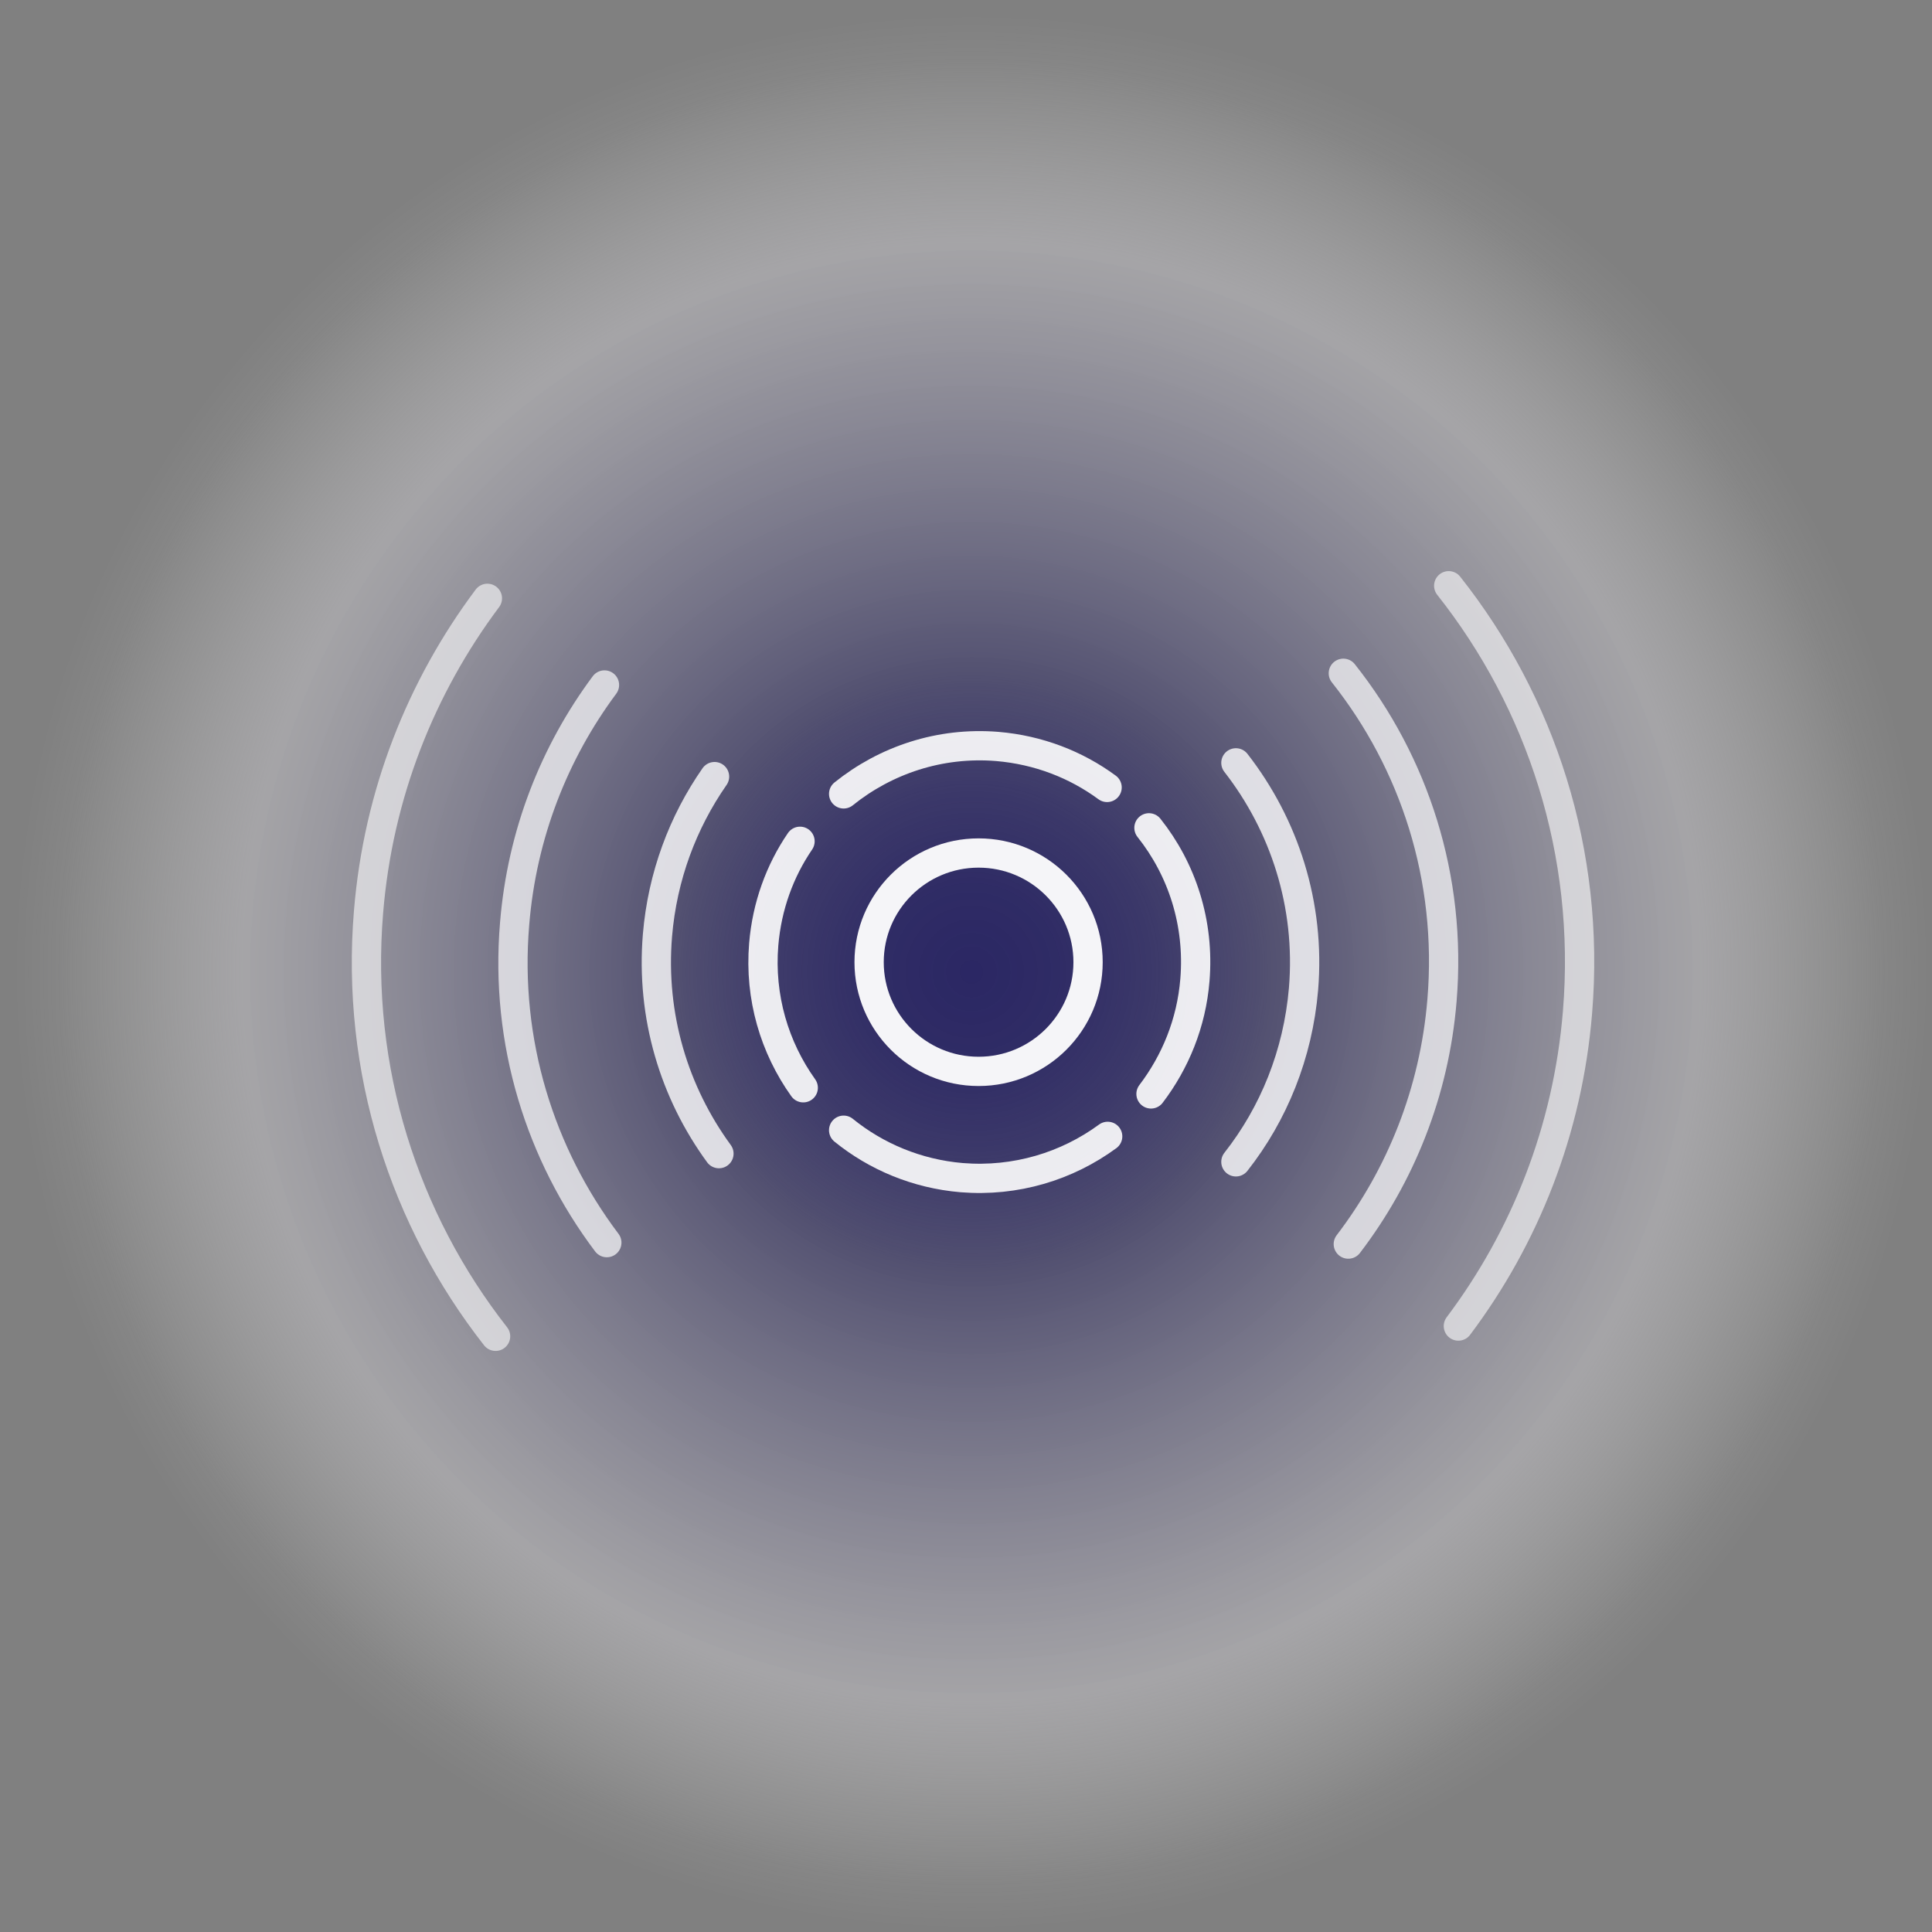 <?xml version="1.0" encoding="UTF-8"?>
<svg id="Medium" xmlns="http://www.w3.org/2000/svg" xmlns:xlink="http://www.w3.org/1999/xlink" viewBox="0 0 66 66">
  <rect x="0" y="0" width="66" height="66" fill="#808080" stroke="none"/>
  <defs>
    <style>
      .cls-1 {
        opacity: .9;
      }

      .cls-1, .cls-2, .cls-3, .cls-4, .cls-5 {
        fill: none;
        stroke: #fff;
        stroke-linecap: round;
        stroke-miterlimit: 10;
      }

      .cls-6 {
        fill: url(#radial-gradient);
      }

      .cls-2 {
        opacity: .6;
      }

      .cls-3 {
        opacity: .7;
      }

      .cls-4 {
        opacity: .95;
      }

      .cls-5 {
        opacity: .8;
      }
    </style>
    <radialGradient id="radial-gradient" cx="33.21" cy="33.21" fx="33.21" fy="33.21" r="32.8" gradientTransform="translate(2.86 -2.66) rotate(4.78)" gradientUnits="userSpaceOnUse">
      <stop offset="0" stop-color="#262262" stop-opacity=".95"/>
      <stop offset=".09" stop-color="#262262" stop-opacity=".9"/>
      <stop offset=".19" stop-color="#262262" stop-opacity=".76"/>
      <stop offset=".3" stop-color="#262262" stop-opacity=".53"/>
      <stop offset=".31" stop-color="#262262" stop-opacity=".5"/>
      <stop offset=".76" stop-color="#dddbe2" stop-opacity=".4"/>
      <stop offset=".87" stop-color="#eeedf0" stop-opacity=".19"/>
      <stop offset=".95" stop-color="#fafafb" stop-opacity=".05"/>
      <stop offset="1" stop-color="#fff" stop-opacity="0"/>
    </radialGradient>
  </defs>
  <g id="New_Group">
    <circle class="cls-6" cx="33.2" cy="33.2" r="32.8"/>
    <ellipse class="cls-4" cx="33.43" cy="32.87" rx="3.74" ry="3.73"/>
    <path class="cls-1" d="M27.44,37.16c-.98-1.37-1.5-3.09-1.35-4.9.11-1.31.55-2.51,1.24-3.52"/>
    <path class="cls-1" d="M37.84,38.82c-1.39,1.02-3.14,1.56-4.99,1.41-1.53-.13-2.92-.72-4.03-1.62"/>
    <path class="cls-1" d="M39.25,28.28c1.13,1.42,1.73,3.25,1.57,5.2-.12,1.47-.67,2.8-1.5,3.89"/>
    <path class="cls-1" d="M28.82,27.12c1.43-1.15,3.28-1.78,5.25-1.62,1.41.12,2.69.62,3.75,1.4"/>
    <path class="cls-5" d="M24.56,39.41c-1.52-2.08-2.33-4.69-2.1-7.46.17-2.02.87-3.87,1.95-5.42"/>
    <path class="cls-5" d="M42.22,26.06c1.65,2.12,2.55,4.84,2.31,7.73-.19,2.23-1.02,4.26-2.31,5.9"/>
    <path class="cls-3" d="M20.73,42.45c-2.27-3.01-3.49-6.84-3.15-10.89.25-3.07,1.36-5.86,3.07-8.16"/>
    <path class="cls-3" d="M45.89,23c2.42,3.05,3.72,6.99,3.37,11.18-.26,3.14-1.42,5.99-3.2,8.32"/>
    <path class="cls-2" d="M16.93,45.65c-3.11-3.97-4.79-9.08-4.34-14.5.33-4.03,1.8-7.69,4.06-10.71"/>
    <path class="cls-2" d="M49.49,20.01c3.15,3.98,4.85,9.11,4.4,14.57-.33,4.03-1.8,7.7-4.07,10.72"/>
  </g>
</svg>
